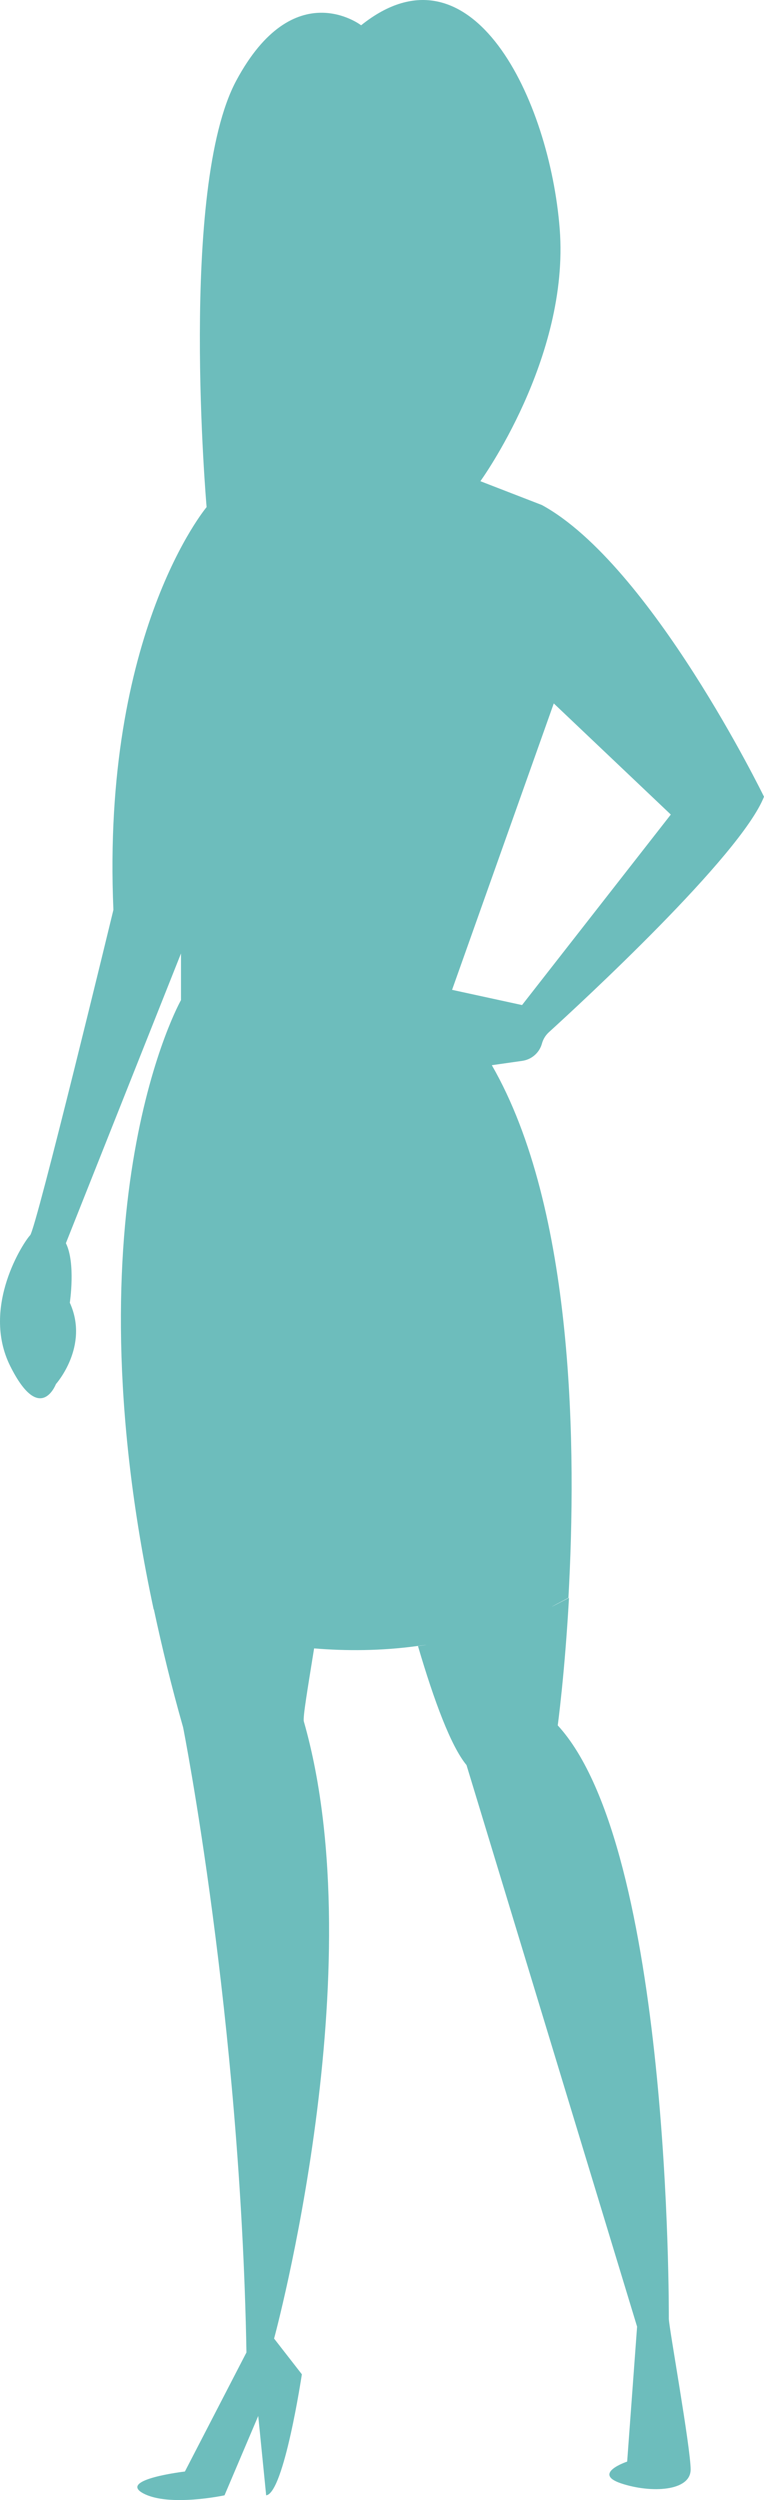 <svg version="1.1" id="图层_1" x="0px" y="0px" width="55.425px" height="181.289px" viewBox="0 0 55.425 181.289" enable-background="new 0 0 55.425 181.289" xml:space="preserve" xmlns="http://www.w3.org/2000/svg" xmlns:xlink="http://www.w3.org/1999/xlink" xmlns:xml="http://www.w3.org/XML/1998/namespace">
  <path fill="#6DBDBC" d="M40.462,125.114c0,0,0.507-3.721,0.816-9.251c-1.623,0.853-1.663,0.853-0.041,0
	c0.596-10.696,0.463-28.167-5.557-38.622l2.209-0.314c0.682-0.098,1.246-0.59,1.427-1.255c0.087-0.318,0.263-0.603,0.506-0.824
	c2.238-2.036,13.912-12.785,15.603-17.075c0,0-8.201-16.836-16.115-21.152l-4.46-1.727c0,0,6.475-8.921,5.756-18.275
	C39.885,7.265,34.238-4.606,26.198,1.833c0,0-4.884-3.759-9.057,4.011c-4.173,7.771-2.153,30.928-2.153,30.928
	s-7.625,9.061-6.761,29.206c0,0-5.61,23.165-6.042,23.596c-0.431,0.432-3.597,5.18-1.438,9.496c2.159,4.317,3.31,1.295,3.31,1.295
	s2.447-2.735,1.008-5.9c0,0,0.435-2.878-0.285-4.317l8.35-21.009v3.381c0,0-8.308,14.653-1.985,44.174
	c0.019,0.007,0.003,0.016,0.021,0.023c0.583,2.722,1.27,5.566,2.118,8.541c0,0,4.164,21.008,4.595,45.326l-4.465,8.634
	c0,0-4.895,0.576-3.025,1.583c1.872,1.007,5.899,0.144,5.899,0.144l2.446-5.756l0.575,5.756c1.295-0.144,2.59-8.777,2.59-8.777
	l-2.015-2.59c0,0,7.292-26.782,2.158-44.751c-0.08-0.281,0.266-2.315,0.745-5.296c2.326,0.194,4.867,0.184,7.457-0.169l0,0
	c0.863-0.117,0.949-0.116,0.078,0c1.187,4.036,2.406,7.285,3.521,8.63l12.375,40.723l-0.72,9.784c0,0-2.59,0.863-0.431,1.583
	c2.158,0.72,5.036,0.577,5.036-1.007c0-1.583-1.583-10.36-1.583-10.936C48.52,167.563,48.664,134.035,40.462,125.114z
	 M32.796,71.777l7.378-20.769l8.49,8.059L37.872,72.881L32.796,71.777z" class="color c1"/>
</svg>